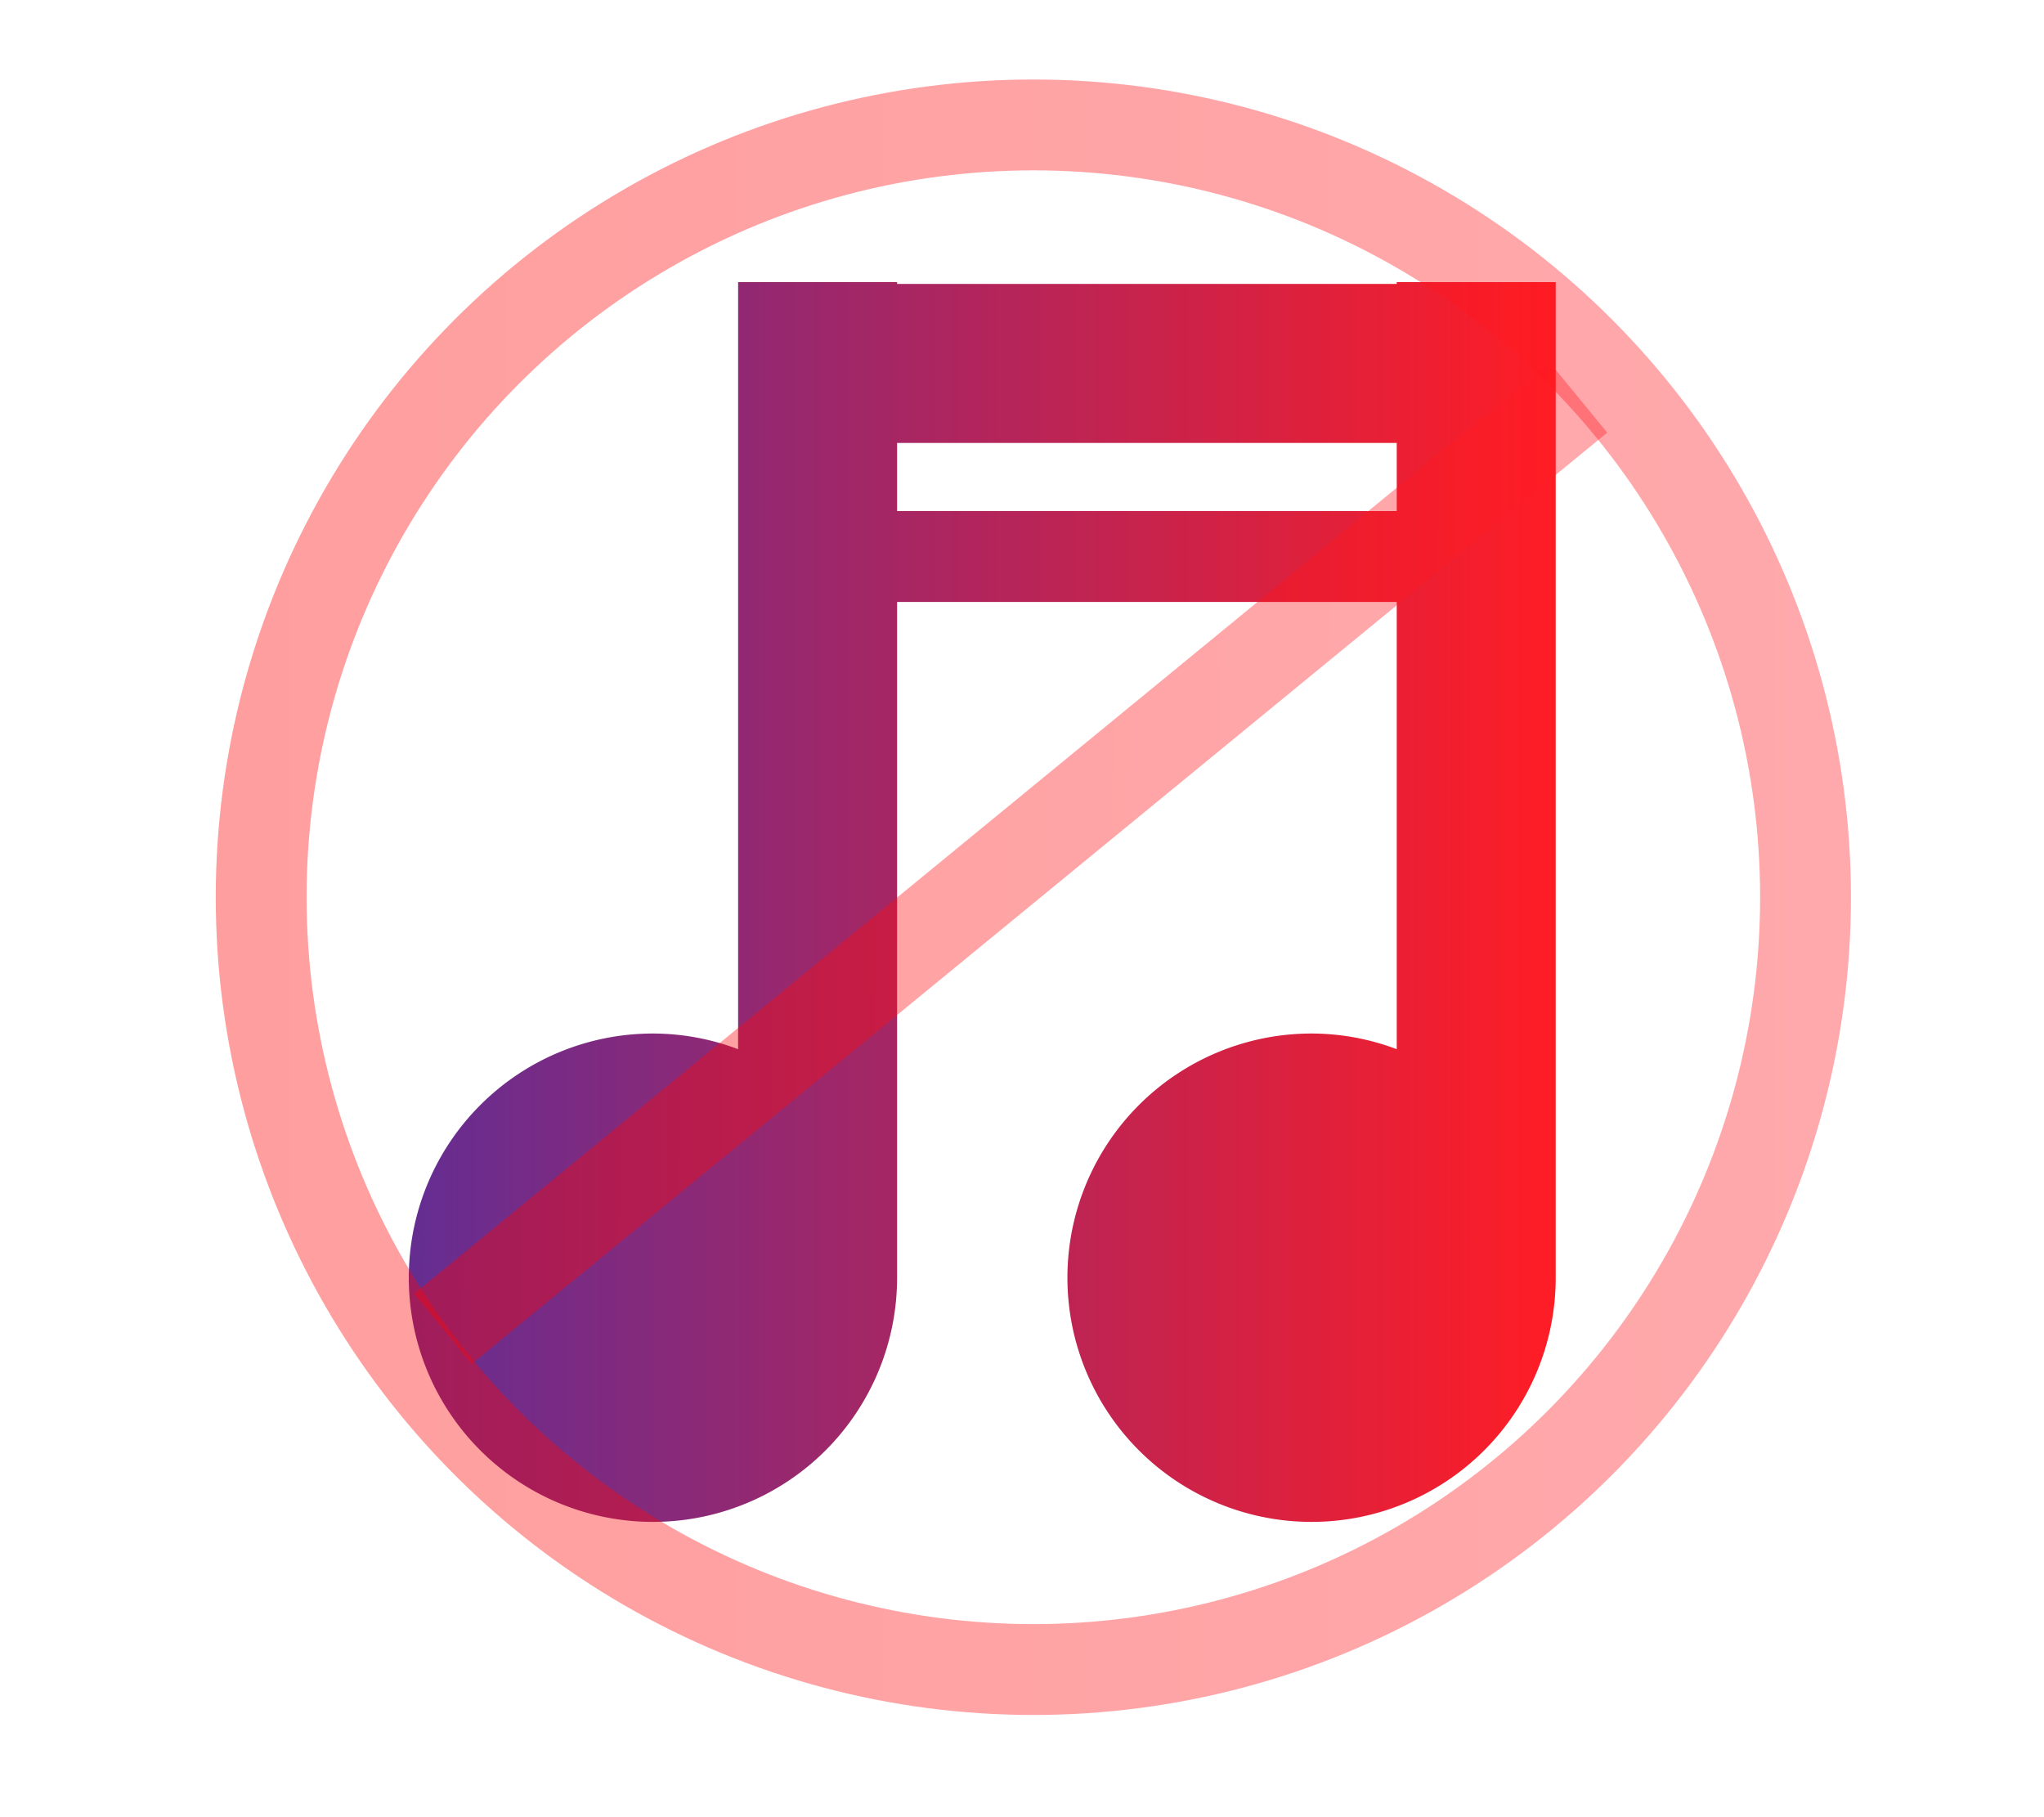 <svg id="Layer_1" data-name="Layer 1" xmlns="http://www.w3.org/2000/svg" xmlns:xlink="http://www.w3.org/1999/xlink" width="90" height="80" viewBox="0 0 90 80"><defs><style>.cls-1{fill:url(#linear-gradient);}.cls-2,.cls-3{fill:none;stroke-miterlimit:10;stroke-width:4px;opacity:0.38;}.cls-2{stroke:url(#linear-gradient-2);}.cls-3{stroke:url(#linear-gradient-3);}</style><linearGradient id="linear-gradient" x1="18" y1="39.71" x2="68.5" y2="39.71" gradientUnits="userSpaceOnUse"><stop offset="0.01" stop-color="#662d91"/><stop offset="1" stop-color="#ff1d25"/></linearGradient><linearGradient id="linear-gradient-2" x1="34.28" y1="-7.61" x2="90.81" y2="-7.61" gradientTransform="matrix(0.91, 0.17, -0.02, 0.93, -12.79, 34.74)" gradientUnits="userSpaceOnUse"><stop offset="0" stop-color="red"/><stop offset="1" stop-color="#ff1d25"/></linearGradient><linearGradient id="linear-gradient-3" x1="9.5" y1="39.5" x2="81.5" y2="39.5" gradientTransform="matrix(1, 0, 0, 1, 0, 0)" xlink:href="#linear-gradient-2"/></defs><title>mute effekter</title><path class="cls-1" d="M61.5,12.42v.08h-22v-.08h-7V46.19a10.62,10.62,0,0,0-3.75-.69A10.75,10.75,0,1,0,39.5,56.25c0-.23,0-.45,0-.67h0V26.5h22V46.19a10.62,10.62,0,0,0-3.75-.69A10.75,10.75,0,1,0,68.5,56.25c0-.23,0-.45,0-.67h0V12.42Zm0,10.08h-22v-3h22Z"/><line class="cls-2" x1="69.5" y1="17.5" x2="19.5" y2="58.5"/><circle class="cls-3" cx="45.5" cy="39.5" r="34"/></svg>